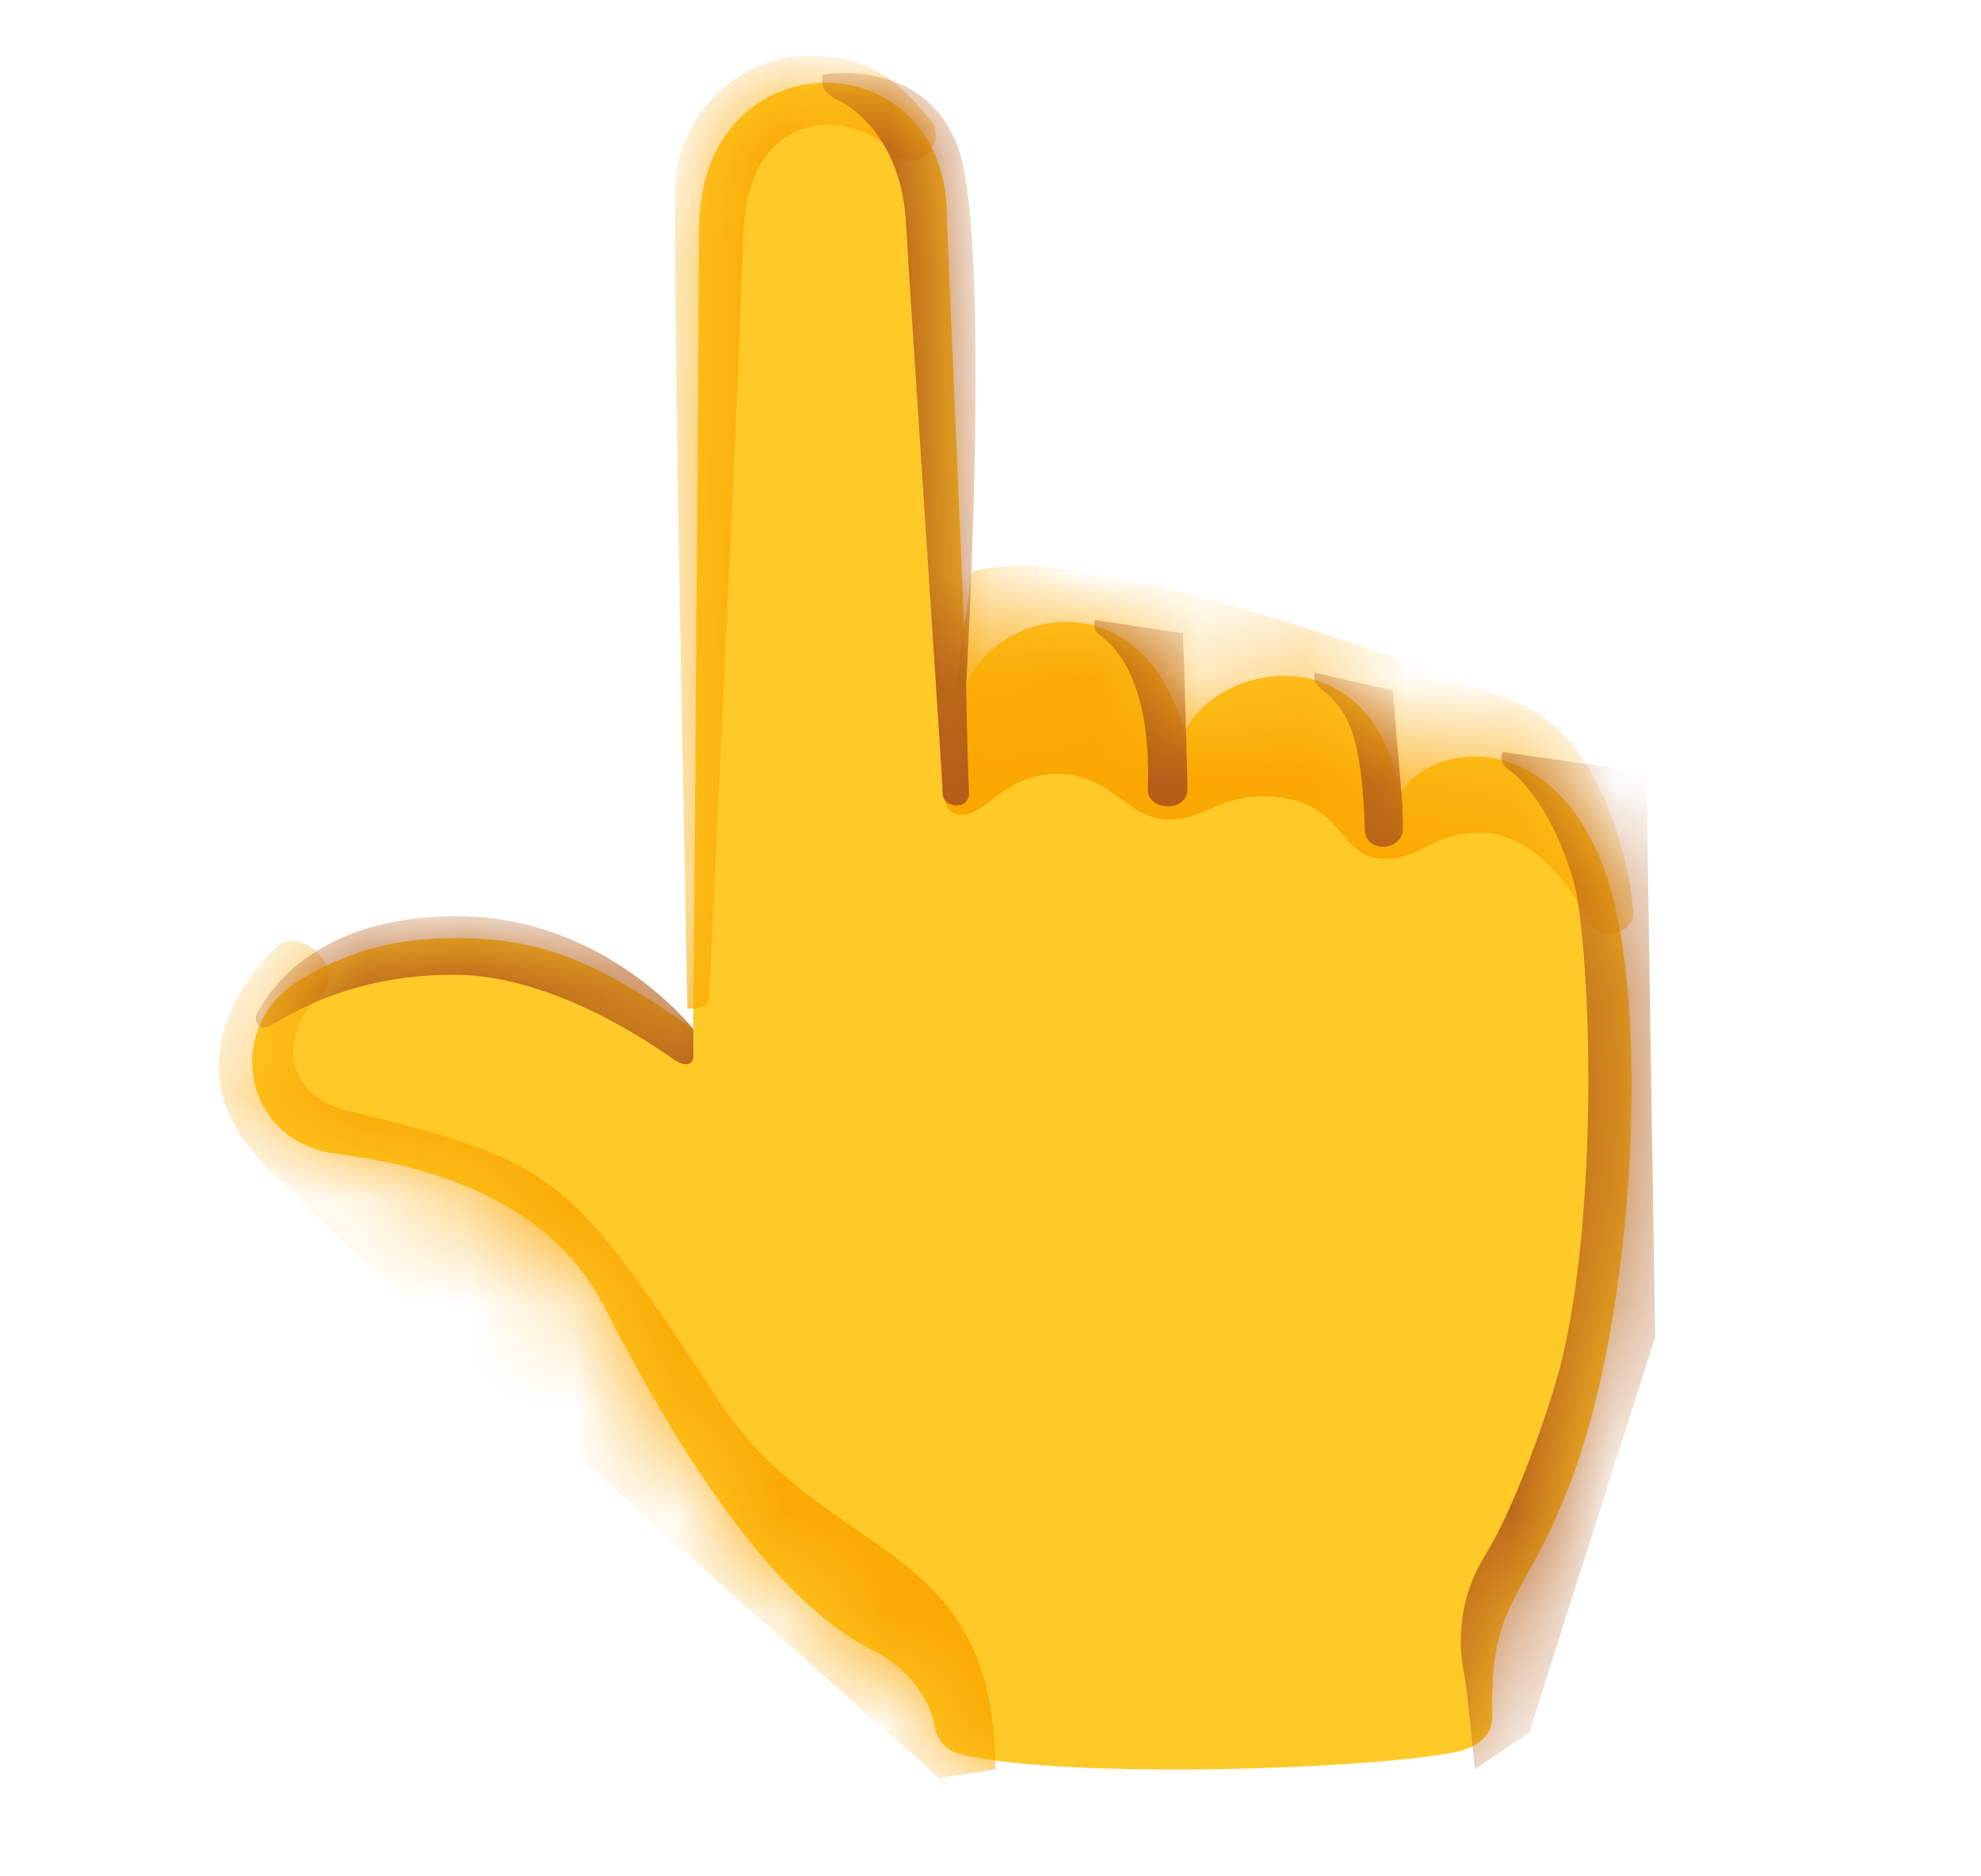 <svg width="19" height="18" viewBox="0 0 19 18" fill="none" xmlns="http://www.w3.org/2000/svg">
<path d="M6.649 9.872C6.663 8.353 6.705 2.376 6.705 2.151C6.747 0.351 9.054 0.365 9.082 2.053C9.082 2.264 9.237 5.569 9.265 6.581C9.546 5.85 10.938 5.526 11.36 7.017C11.726 6.314 13.174 6.117 13.427 7.608C13.779 7.073 14.96 7.003 15.424 8.451C15.804 9.633 15.705 12.417 15.101 14.119C14.636 15.398 14.285 15.3 14.313 16.467C14.313 16.664 14.158 16.762 13.976 16.805C13.16 16.973 10.277 17.072 9.222 16.833C8.997 16.776 8.969 16.594 8.955 16.523C8.899 16.228 8.604 15.933 8.351 15.82C7.451 15.37 6.551 14.02 5.791 12.53C5.397 11.756 4.554 11.236 3.218 11.067C2.332 10.954 2.135 9.858 2.866 9.408C3.372 9.098 3.851 9 4.329 9C5.201 8.986 5.749 9.239 6.649 9.872Z" fill="#FFCA28"/>
<mask id="mask0_3238_9676" style="mask-type:luminance" maskUnits="userSpaceOnUse" x="2" y="0" width="14" height="17">
<path d="M6.649 9.872C6.663 8.353 6.705 2.376 6.705 2.151C6.747 0.351 9.054 0.365 9.082 2.053C9.082 2.264 9.237 5.569 9.265 6.581C9.546 5.85 10.938 5.526 11.36 7.017C11.726 6.314 13.174 6.117 13.427 7.608C13.779 7.073 14.96 7.003 15.424 8.451C15.804 9.633 15.705 12.417 15.101 14.119C14.636 15.398 14.285 15.3 14.313 16.467C14.313 16.664 14.158 16.762 13.976 16.805C13.16 16.973 10.277 17.072 9.222 16.833C8.997 16.776 8.969 16.594 8.955 16.523C8.899 16.228 8.604 15.933 8.351 15.82C7.451 15.37 6.551 14.02 5.791 12.53C5.397 11.756 4.554 11.236 3.218 11.067C2.332 10.954 2.135 9.858 2.866 9.408C3.372 9.098 3.851 9 4.329 9C5.201 8.986 5.749 9.239 6.649 9.872Z" fill="white"/>
</mask>
<g mask="url(#mask0_3238_9676)">
<path d="M9.238 7.819C9.463 7.804 9.645 7.425 10.137 7.425C10.658 7.425 10.798 7.847 11.192 7.861C11.572 7.875 11.727 7.579 12.275 7.65C12.908 7.734 12.838 8.226 13.273 8.24C13.653 8.24 13.723 7.987 14.202 7.987C14.637 7.987 15.017 8.409 15.186 8.761C15.355 9.112 15.664 8.929 15.664 8.761C15.664 8.592 15.481 7.087 14.511 6.722C13.386 6.3 10.348 5.175 9.322 5.484C9.181 6.483 9.097 7.101 9.069 7.411C9.055 7.509 8.984 7.819 9.238 7.819ZM6.594 9.675C6.72 9.675 6.805 9.661 6.805 9.534C6.805 9.394 7.1 3.403 7.128 2.278C7.156 0.984 8.197 1.054 8.548 1.448C8.787 1.715 9.111 1.364 8.914 1.139C8.717 0.914 8.436 0.52 7.733 0.534C7.03 0.548 6.523 1.153 6.481 1.715C6.439 2.25 6.594 9.675 6.594 9.675ZM9.547 16.973C9.547 14.737 7.902 14.99 6.889 13.43C5.469 11.264 5.328 11.137 3.345 10.659C2.656 10.49 2.727 9.858 3.05 9.576C3.373 9.295 2.867 8.887 2.67 9.07C2.473 9.253 1.587 10.167 2.516 11.151C3.43 12.136 9.012 17.058 9.012 17.058L9.547 16.973Z" fill="#FAA700"/>
</g>
<mask id="mask1_3238_9676" style="mask-type:luminance" maskUnits="userSpaceOnUse" x="2" y="0" width="14" height="17">
<path d="M6.649 9.872C6.663 8.353 6.705 2.376 6.705 2.151C6.747 0.351 9.054 0.365 9.082 2.053C9.082 2.264 9.237 5.569 9.265 6.581C9.546 5.85 10.938 5.526 11.36 7.017C11.726 6.314 13.174 6.117 13.427 7.608C13.779 7.073 14.96 7.003 15.424 8.451C15.804 9.633 15.705 12.417 15.101 14.119C14.636 15.398 14.285 15.3 14.313 16.467C14.313 16.664 14.158 16.762 13.976 16.805C13.16 16.973 10.277 17.072 9.222 16.833C8.997 16.776 8.969 16.594 8.955 16.523C8.899 16.228 8.604 15.933 8.351 15.82C7.451 15.37 6.551 14.02 5.791 12.53C5.397 11.756 4.554 11.236 3.218 11.067C2.332 10.954 2.135 9.858 2.866 9.408C3.372 9.098 3.851 9 4.329 9C5.201 8.986 5.749 9.239 6.649 9.872Z" fill="white"/>
</mask>
<g mask="url(#mask1_3238_9676)">
<path d="M6.65 9.872L6.65 10.139C6.65 10.195 6.594 10.251 6.467 10.167C6.341 10.082 5.342 9.351 4.358 9.351C3.908 9.351 3.275 9.422 2.614 9.829C2.487 9.914 2.417 9.801 2.473 9.703C2.544 9.604 2.923 8.803 4.358 8.789C5.792 8.775 6.65 9.872 6.65 9.872ZM7.888 0.717C7.888 0.787 7.859 0.872 8.028 0.956C8.239 1.054 8.647 1.392 8.689 2.137C8.731 2.883 9.041 7.495 9.041 7.608C9.041 7.762 9.308 7.776 9.294 7.593C9.28 7.354 9.266 6.581 9.266 6.581C9.266 6.581 9.519 2.236 9.181 1.392C8.844 0.534 7.888 0.717 7.888 0.717ZM10.503 5.948C10.489 5.99 10.489 6.047 10.545 6.089C10.827 6.3 11.037 6.736 11.009 7.579C11.009 7.776 11.389 7.804 11.389 7.565C11.389 7.467 11.375 7.003 11.375 7.003L11.347 6.075L10.503 5.948ZM12.613 6.454C12.598 6.497 12.598 6.553 12.669 6.609C12.95 6.82 13.062 7.101 13.091 7.973C13.105 8.184 13.456 8.17 13.456 7.945C13.456 7.79 13.442 7.608 13.442 7.608L13.358 6.623L12.613 6.454ZM14.412 7.214C14.398 7.256 14.384 7.326 14.469 7.383C14.623 7.495 14.891 7.79 15.088 8.437C15.242 8.958 15.355 11.432 14.989 13.008C14.919 13.331 14.567 14.4 14.244 14.92C13.92 15.44 14.019 15.947 14.047 16.087C14.075 16.228 14.145 16.973 14.145 16.973L14.666 16.622L15.875 12.825L15.791 7.411L14.412 7.214Z" fill="#B55E19"/>
</g>
</svg>

